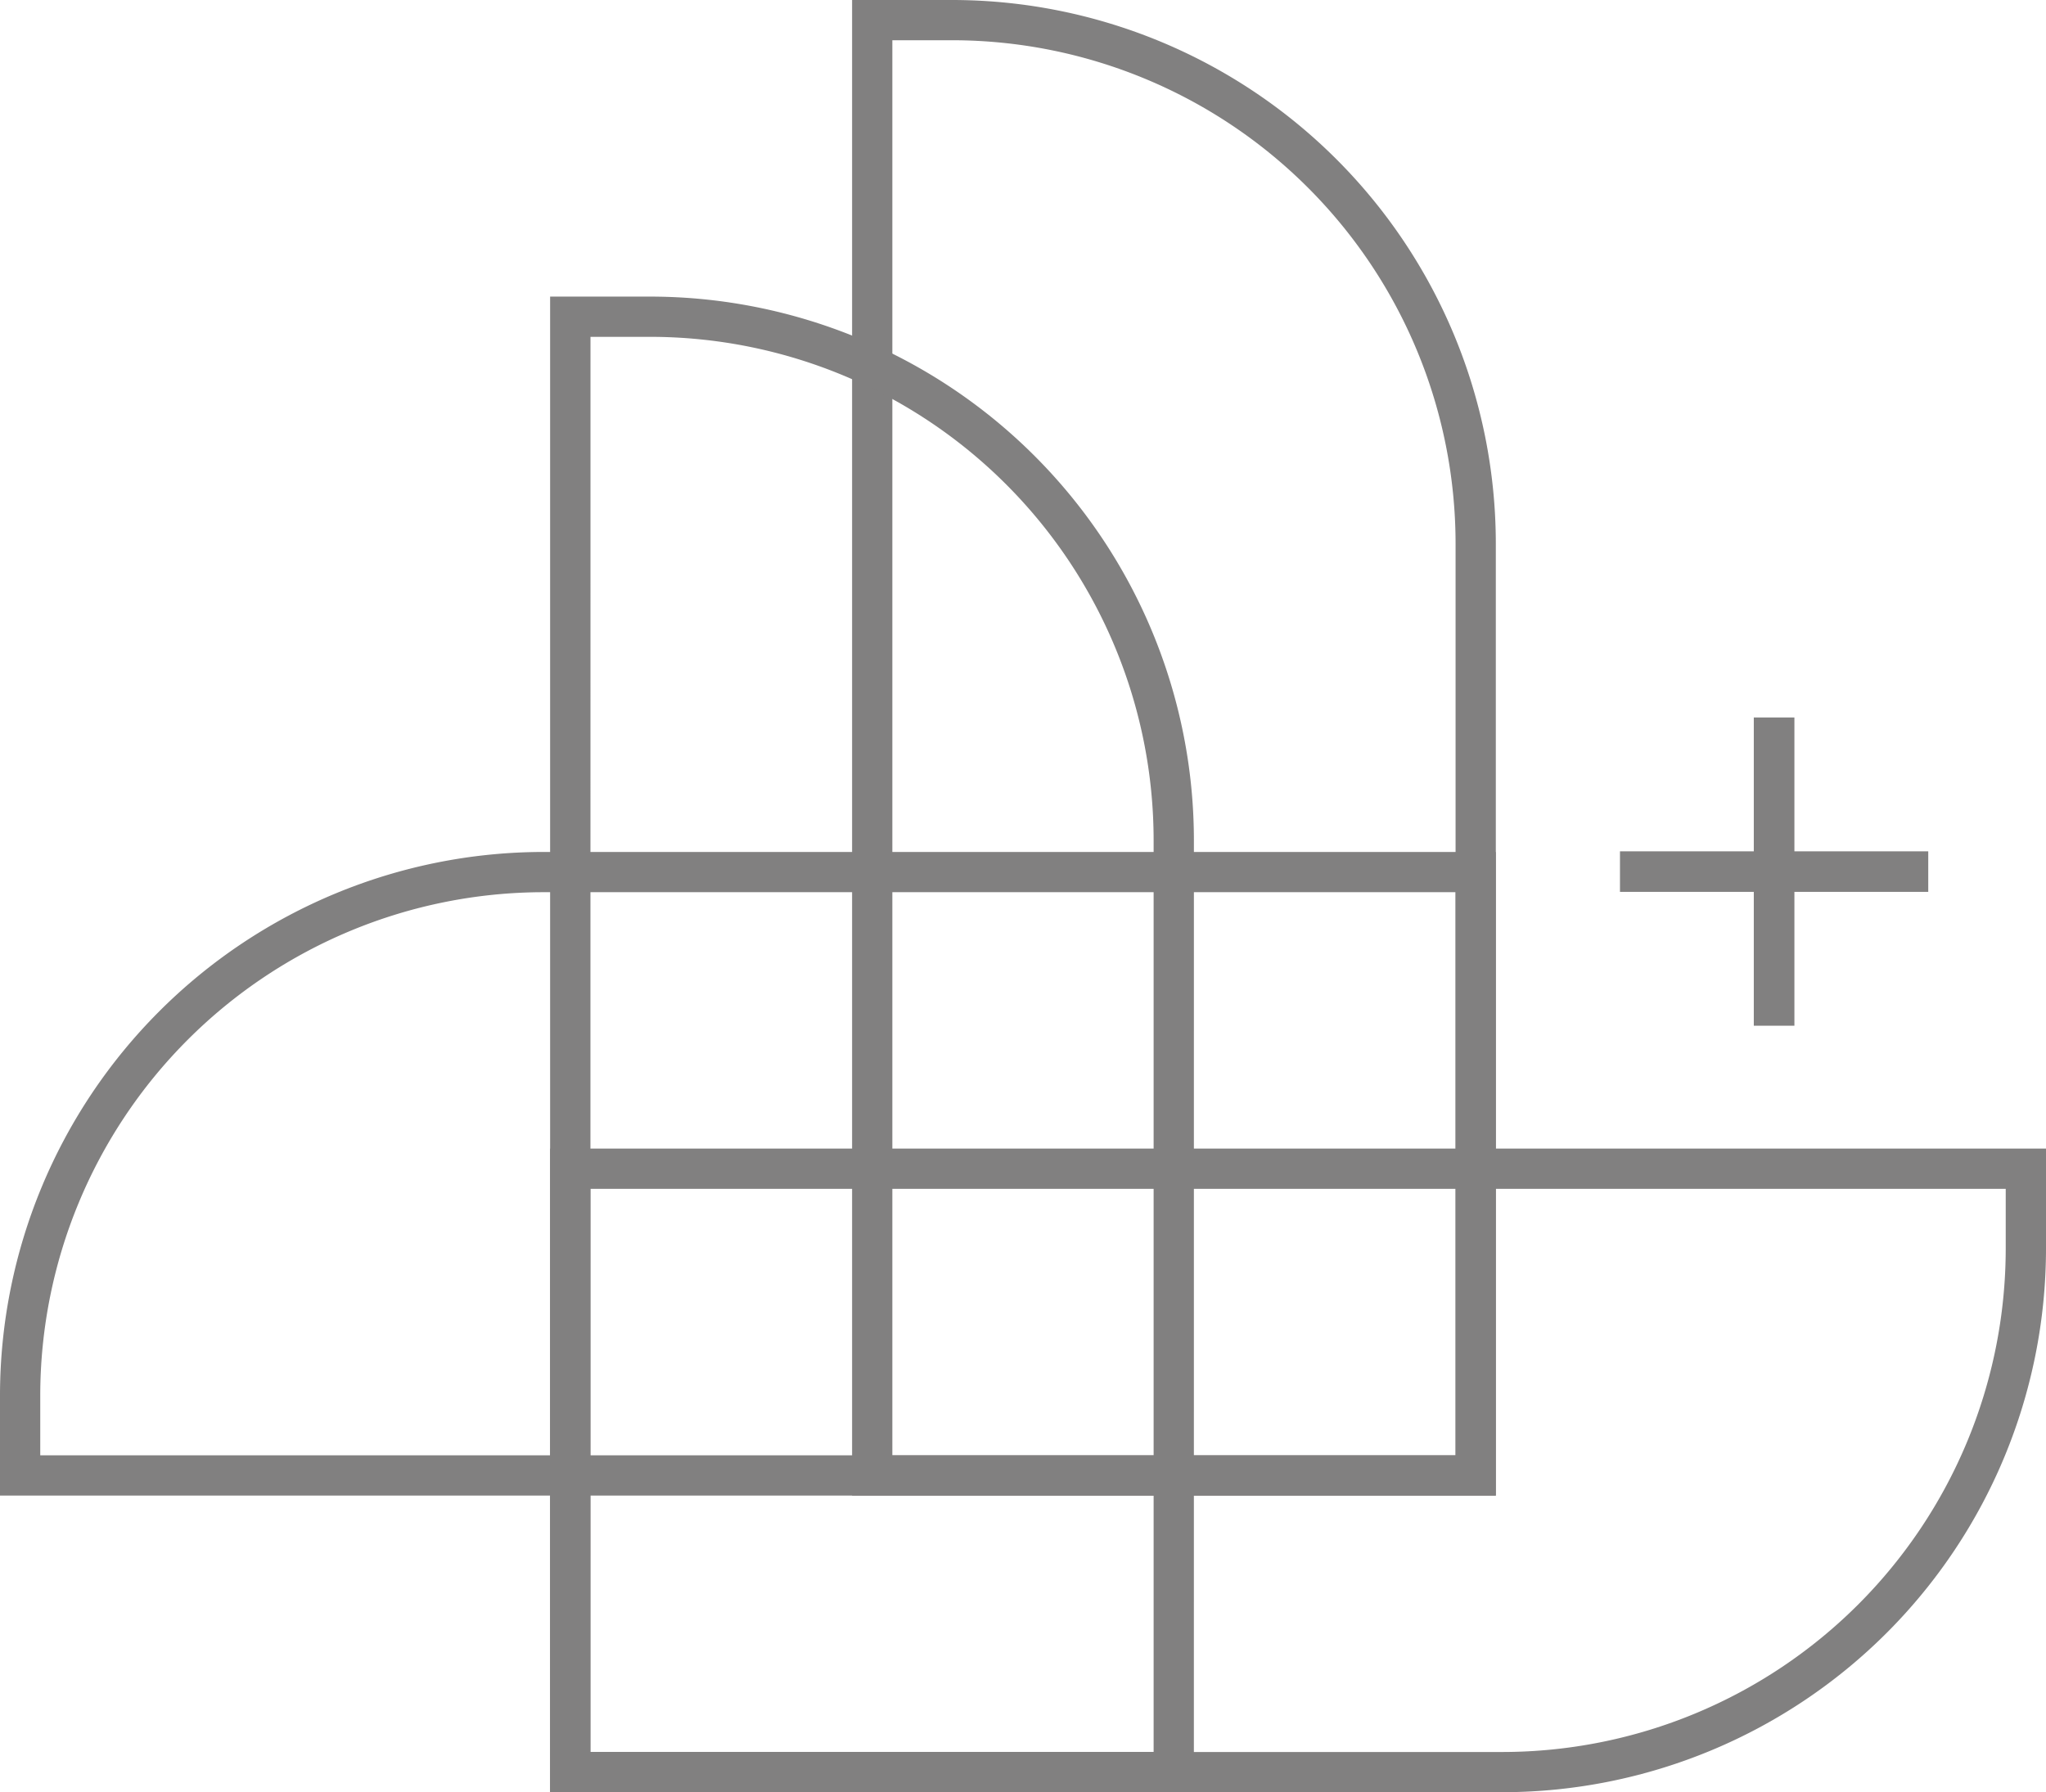 <svg xmlns="http://www.w3.org/2000/svg" width="67.611" height="59.234" viewBox="0 0 67.611 59.234">
  <g id="Grupo_9" data-name="Grupo 9" transform="translate(-56.195 -20)">
    <path id="Caminho_7" data-name="Caminho 7" d="M1235.732,348.748h-1.342V338.56h1.342Z" transform="translate(-1120.24 -294.847)" fill="#818080"/>
    <path id="Caminho_8" data-name="Caminho 8" d="M1201.647,382.84H1191.46V381.5h10.187Z" transform="translate(-1081.732 -333.363)" fill="#818080"/>
    <path id="Caminho_9" data-name="Caminho 9" d="M673.15,401.652h46.771V383.04H689.776a16.645,16.645,0,0,0-16.626,16.626v1.986Zm48.1,1.33H671.82v-3.316a17.976,17.976,0,0,1,17.956-17.956h31.474Z" transform="translate(-615.625 -333.552)" fill="#818080"/>
    <path id="Caminho_10" data-name="Caminho 10" d="M946.48,156.481h18.612V126.336a16.645,16.645,0,0,0-16.626-16.626H946.48Zm19.942,1.33H945.15V108.38h3.316a17.976,17.976,0,0,1,17.956,17.956Z" transform="translate(-860.797 -88.38)" fill="#818080"/>
    <path id="Caminho_11" data-name="Caminho 11" d="M849.611,251.641h18.612V221.5A16.645,16.645,0,0,0,851.6,204.87h-1.986Zm19.942,1.33H848.28V203.54H851.6A17.977,17.977,0,0,1,869.554,221.5Z" transform="translate(-773.906 -173.737)" fill="#818080"/>
    <path id="Caminho_12" data-name="Caminho 12" d="M849.611,496.813h30.144a16.645,16.645,0,0,0,16.626-16.626V478.2H849.611Zm30.144,1.33H848.28V476.87h49.432v3.316A17.976,17.976,0,0,1,879.756,498.142Z" transform="translate(-773.906 -418.908)" fill="#818080"/>
  </g>
</svg>
